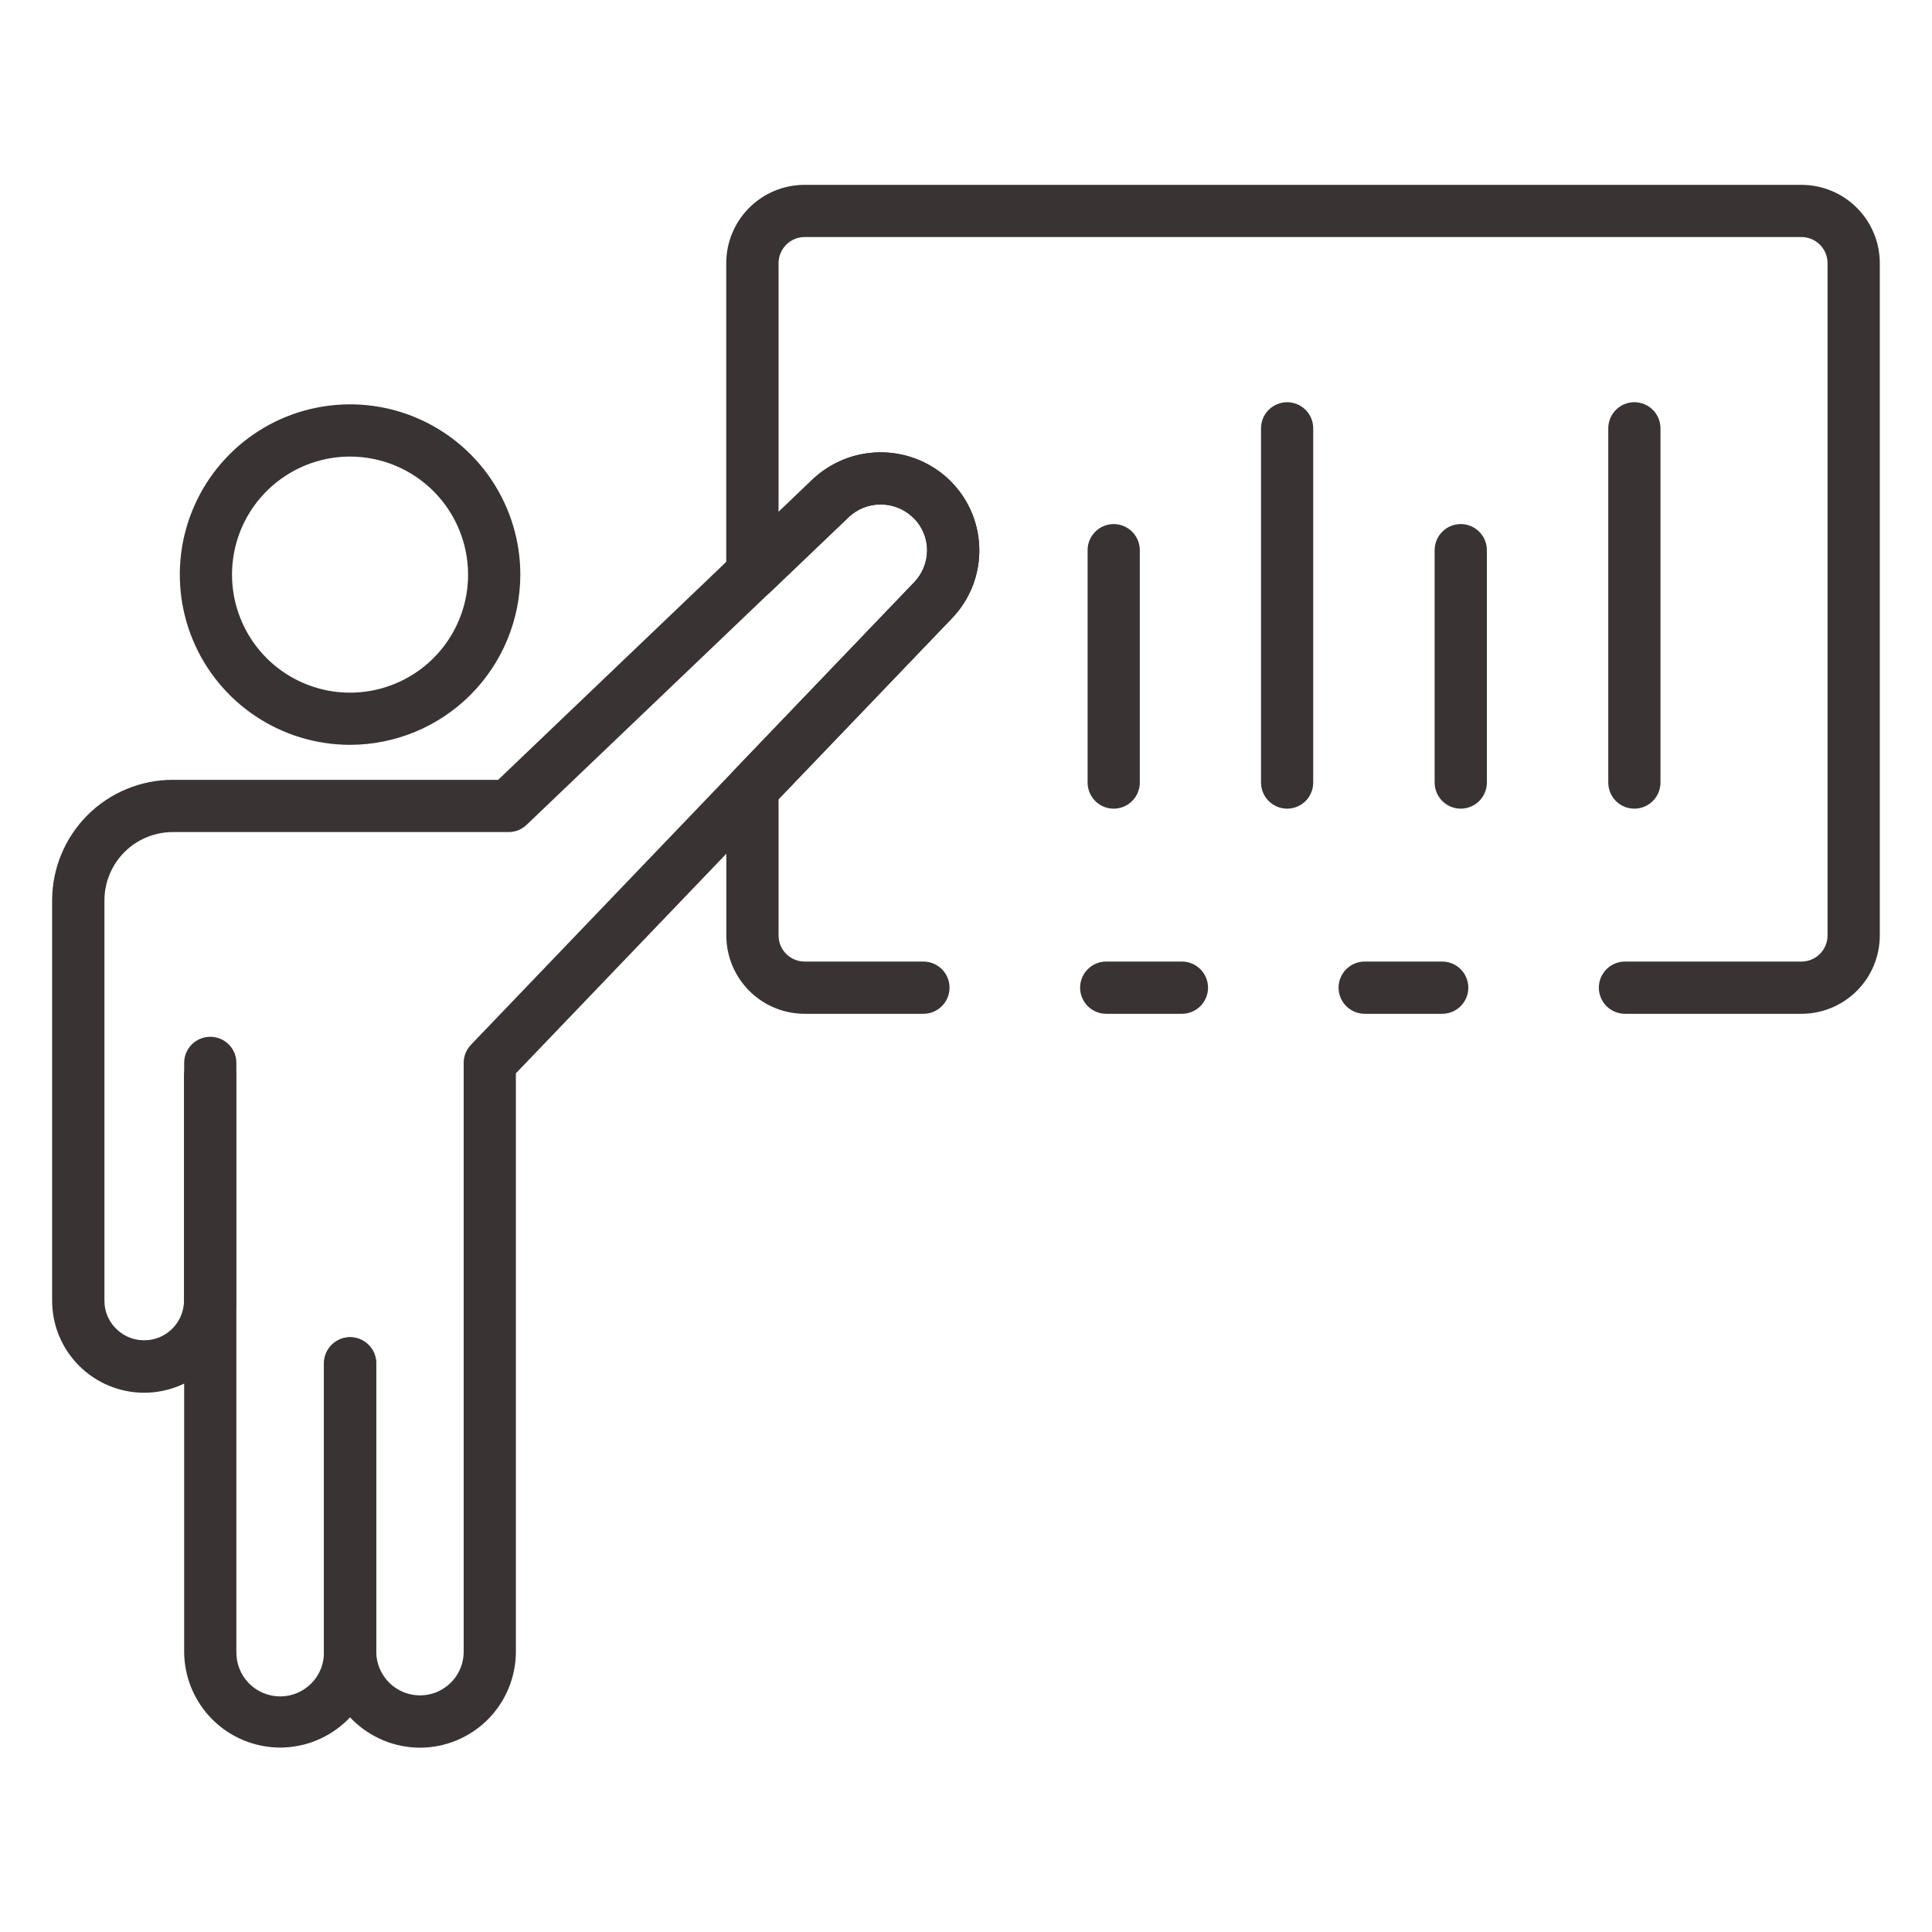 <svg width="50" height="50" viewBox="0 0 50 50" fill="none" xmlns="http://www.w3.org/2000/svg">
<path d="M7.251 45.227C6.592 45.226 5.96 44.964 5.494 44.498C5.029 44.032 4.767 43.401 4.766 42.742V27.507C4.766 27.328 4.837 27.156 4.964 27.029C5.091 26.903 5.263 26.832 5.442 26.832C5.621 26.832 5.793 26.903 5.92 27.029C6.046 27.156 6.117 27.328 6.117 27.507V42.742C6.114 42.893 6.14 43.043 6.196 43.184C6.251 43.325 6.334 43.453 6.439 43.561C6.545 43.669 6.671 43.755 6.811 43.814C6.95 43.873 7.1 43.903 7.251 43.903C7.402 43.903 7.552 43.873 7.691 43.814C7.831 43.755 7.957 43.669 8.062 43.561C8.168 43.453 8.251 43.325 8.306 43.184C8.361 43.043 8.388 42.893 8.384 42.742V35.283C8.384 35.104 8.456 34.932 8.582 34.805C8.709 34.678 8.881 34.607 9.06 34.607C9.239 34.607 9.411 34.678 9.538 34.805C9.665 34.932 9.736 35.104 9.736 35.283V42.742C9.735 43.401 9.473 44.032 9.007 44.498C8.541 44.964 7.909 45.226 7.251 45.227Z" fill="#393333"/>
<path d="M10.872 45.23C10.212 45.229 9.58 44.967 9.114 44.501C8.647 44.035 8.385 43.403 8.385 42.743V35.284C8.385 35.105 8.456 34.933 8.583 34.806C8.71 34.679 8.882 34.608 9.061 34.608C9.24 34.608 9.412 34.679 9.539 34.806C9.665 34.933 9.737 35.105 9.737 35.284V42.743C9.737 42.893 9.767 43.042 9.825 43.18C9.883 43.318 9.968 43.444 10.074 43.549C10.233 43.706 10.435 43.813 10.654 43.855C10.873 43.898 11.1 43.875 11.306 43.789C11.512 43.702 11.688 43.557 11.812 43.371C11.935 43.185 12.001 42.966 12 42.743V27.507C12 27.332 12.067 27.165 12.188 27.039L23.655 15.073C23.871 14.851 23.992 14.553 23.993 14.243C23.993 14.077 23.958 13.913 23.89 13.762C23.822 13.61 23.723 13.475 23.599 13.365C23.374 13.162 23.081 13.052 22.779 13.055C22.476 13.058 22.186 13.175 21.966 13.382L13.629 21.346C13.503 21.467 13.336 21.534 13.162 21.534H4.473C4.005 21.534 3.555 21.719 3.223 22.05C2.892 22.38 2.704 22.829 2.703 23.297V33.662C2.702 33.797 2.728 33.931 2.78 34.055C2.832 34.18 2.908 34.293 3.005 34.387C3.149 34.53 3.332 34.628 3.531 34.667C3.73 34.706 3.937 34.686 4.124 34.609C4.312 34.531 4.473 34.4 4.586 34.232C4.699 34.063 4.76 33.865 4.762 33.662V27.851C4.762 27.672 4.833 27.5 4.959 27.373C5.086 27.247 5.258 27.176 5.437 27.176C5.616 27.176 5.788 27.247 5.915 27.373C6.042 27.5 6.113 27.672 6.113 27.851V33.662C6.113 34.294 5.862 34.9 5.415 35.346C4.969 35.793 4.363 36.044 3.731 36.044C3.099 36.044 2.494 35.793 2.047 35.346C1.6 34.9 1.349 34.294 1.349 33.662V23.297C1.351 22.47 1.681 21.678 2.266 21.094C2.851 20.51 3.644 20.182 4.471 20.182H12.892L21.033 12.403C21.5 11.964 22.115 11.715 22.757 11.706C23.398 11.697 24.019 11.929 24.499 12.355C24.753 12.583 24.96 12.859 25.105 13.168C25.25 13.478 25.331 13.813 25.343 14.154C25.355 14.495 25.298 14.836 25.176 15.154C25.053 15.473 24.867 15.764 24.629 16.009L13.351 27.778V42.743C13.351 43.401 13.09 44.033 12.626 44.499C12.161 44.965 11.53 45.228 10.872 45.23Z" fill="#393333"/>
<path d="M9.06 19.276C8.189 19.276 7.337 19.018 6.612 18.534C5.887 18.05 5.322 17.362 4.989 16.557C4.655 15.752 4.568 14.866 4.738 14.011C4.908 13.156 5.328 12.371 5.944 11.755C6.56 11.138 7.345 10.719 8.2 10.549C9.055 10.379 9.941 10.466 10.746 10.8C11.551 11.133 12.239 11.698 12.723 12.423C13.207 13.147 13.466 13.999 13.466 14.871C13.464 16.039 13 17.159 12.174 17.985C11.348 18.811 10.228 19.275 9.06 19.276ZM9.06 11.816C8.456 11.816 7.865 11.995 7.363 12.331C6.86 12.666 6.469 13.143 6.237 13.701C6.006 14.26 5.946 14.874 6.063 15.466C6.181 16.059 6.472 16.603 6.899 17.031C7.326 17.458 7.871 17.749 8.463 17.867C9.056 17.985 9.67 17.924 10.228 17.693C10.787 17.462 11.264 17.07 11.599 16.568C11.935 16.066 12.114 15.475 12.114 14.871C12.113 14.061 11.791 13.285 11.219 12.712C10.646 12.139 9.87 11.817 9.06 11.816Z" fill="#393333"/>
<path d="M37.324 26.237H35.318C35.138 26.237 34.967 26.165 34.84 26.039C34.713 25.912 34.642 25.74 34.642 25.561C34.642 25.382 34.713 25.21 34.84 25.083C34.967 24.956 35.138 24.885 35.318 24.885H37.324C37.504 24.885 37.675 24.956 37.802 25.083C37.929 25.21 38 25.382 38 25.561C38 25.74 37.929 25.912 37.802 26.039C37.675 26.165 37.504 26.237 37.324 26.237Z" fill="#393333"/>
<path d="M46.622 26.237H42.054C41.875 26.237 41.703 26.165 41.576 26.039C41.45 25.912 41.378 25.74 41.378 25.561C41.378 25.382 41.45 25.21 41.576 25.083C41.703 24.956 41.875 24.885 42.054 24.885H46.622C46.801 24.885 46.973 24.814 47.099 24.687C47.226 24.561 47.297 24.389 47.297 24.21V6.811C47.297 6.632 47.226 6.46 47.099 6.333C46.973 6.206 46.801 6.135 46.622 6.135H20.824C20.645 6.135 20.473 6.206 20.347 6.333C20.22 6.46 20.149 6.632 20.149 6.811V13.249L21.033 12.403C21.5 11.964 22.115 11.715 22.757 11.707C23.398 11.698 24.019 11.929 24.499 12.355C24.753 12.583 24.96 12.86 25.105 13.169C25.25 13.478 25.331 13.813 25.343 14.154C25.355 14.496 25.298 14.836 25.176 15.155C25.053 15.473 24.867 15.764 24.629 16.009L20.149 20.684V24.21C20.149 24.389 20.22 24.561 20.347 24.687C20.473 24.814 20.645 24.885 20.824 24.885H23.899C24.078 24.885 24.25 24.956 24.376 25.083C24.503 25.21 24.574 25.382 24.574 25.561C24.574 25.74 24.503 25.912 24.376 26.039C24.25 26.165 24.078 26.237 23.899 26.237H20.824C20.287 26.237 19.771 26.023 19.391 25.643C19.011 25.263 18.797 24.747 18.797 24.21V20.412C18.797 20.238 18.865 20.07 18.986 19.945L23.655 15.073C23.871 14.851 23.992 14.553 23.993 14.243C23.993 14.077 23.958 13.913 23.89 13.762C23.822 13.61 23.723 13.475 23.599 13.365C23.374 13.162 23.081 13.052 22.779 13.055C22.476 13.058 22.186 13.175 21.966 13.382L19.939 15.32C19.843 15.412 19.722 15.474 19.592 15.497C19.462 15.521 19.327 15.506 19.206 15.454C19.084 15.402 18.98 15.315 18.907 15.204C18.834 15.094 18.795 14.964 18.795 14.832V6.811C18.795 6.273 19.009 5.758 19.389 5.378C19.769 4.997 20.285 4.784 20.822 4.784H46.622C47.159 4.784 47.675 4.997 48.055 5.378C48.435 5.758 48.649 6.273 48.649 6.811V24.21C48.649 24.747 48.435 25.263 48.055 25.643C47.675 26.023 47.159 26.237 46.622 26.237Z" fill="#393333"/>
<path d="M30.588 26.237H28.628C28.449 26.237 28.277 26.165 28.151 26.039C28.024 25.912 27.953 25.74 27.953 25.561C27.953 25.382 28.024 25.21 28.151 25.083C28.277 24.956 28.449 24.885 28.628 24.885H30.588C30.767 24.885 30.939 24.956 31.066 25.083C31.192 25.21 31.264 25.382 31.264 25.561C31.264 25.74 31.192 25.912 31.066 26.039C30.939 26.165 30.767 26.237 30.588 26.237Z" fill="#393333"/>
<path d="M42.297 20.928C42.118 20.928 41.946 20.857 41.819 20.73C41.693 20.603 41.622 20.431 41.622 20.252V11.085C41.622 10.906 41.693 10.734 41.819 10.607C41.946 10.481 42.118 10.409 42.297 10.409C42.477 10.409 42.648 10.481 42.775 10.607C42.902 10.734 42.973 10.906 42.973 11.085V20.252C42.973 20.431 42.902 20.603 42.775 20.73C42.648 20.857 42.477 20.928 42.297 20.928Z" fill="#393333"/>
<path d="M37.804 20.928C37.625 20.928 37.453 20.857 37.326 20.73C37.2 20.603 37.128 20.431 37.128 20.252V14.239C37.128 14.059 37.2 13.888 37.326 13.761C37.453 13.634 37.625 13.563 37.804 13.563C37.983 13.563 38.155 13.634 38.282 13.761C38.409 13.888 38.48 14.059 38.48 14.239V20.252C38.48 20.431 38.409 20.603 38.282 20.73C38.155 20.857 37.983 20.928 37.804 20.928Z" fill="#393333"/>
<path d="M33.311 20.928C33.132 20.928 32.96 20.857 32.833 20.73C32.706 20.603 32.635 20.431 32.635 20.252V11.085C32.635 10.906 32.706 10.734 32.833 10.607C32.96 10.481 33.132 10.409 33.311 10.409C33.49 10.409 33.662 10.481 33.789 10.607C33.915 10.734 33.986 10.906 33.986 11.085V20.252C33.986 20.431 33.915 20.603 33.789 20.73C33.662 20.857 33.49 20.928 33.311 20.928Z" fill="#393333"/>
<path d="M28.822 20.928C28.643 20.928 28.471 20.857 28.345 20.73C28.218 20.603 28.147 20.431 28.147 20.252V14.239C28.147 14.059 28.218 13.888 28.345 13.761C28.471 13.634 28.643 13.563 28.822 13.563C29.002 13.563 29.173 13.634 29.3 13.761C29.427 13.888 29.498 14.059 29.498 14.239V20.252C29.498 20.431 29.427 20.603 29.3 20.73C29.173 20.857 29.002 20.928 28.822 20.928Z" fill="#393333"/>
</svg>
